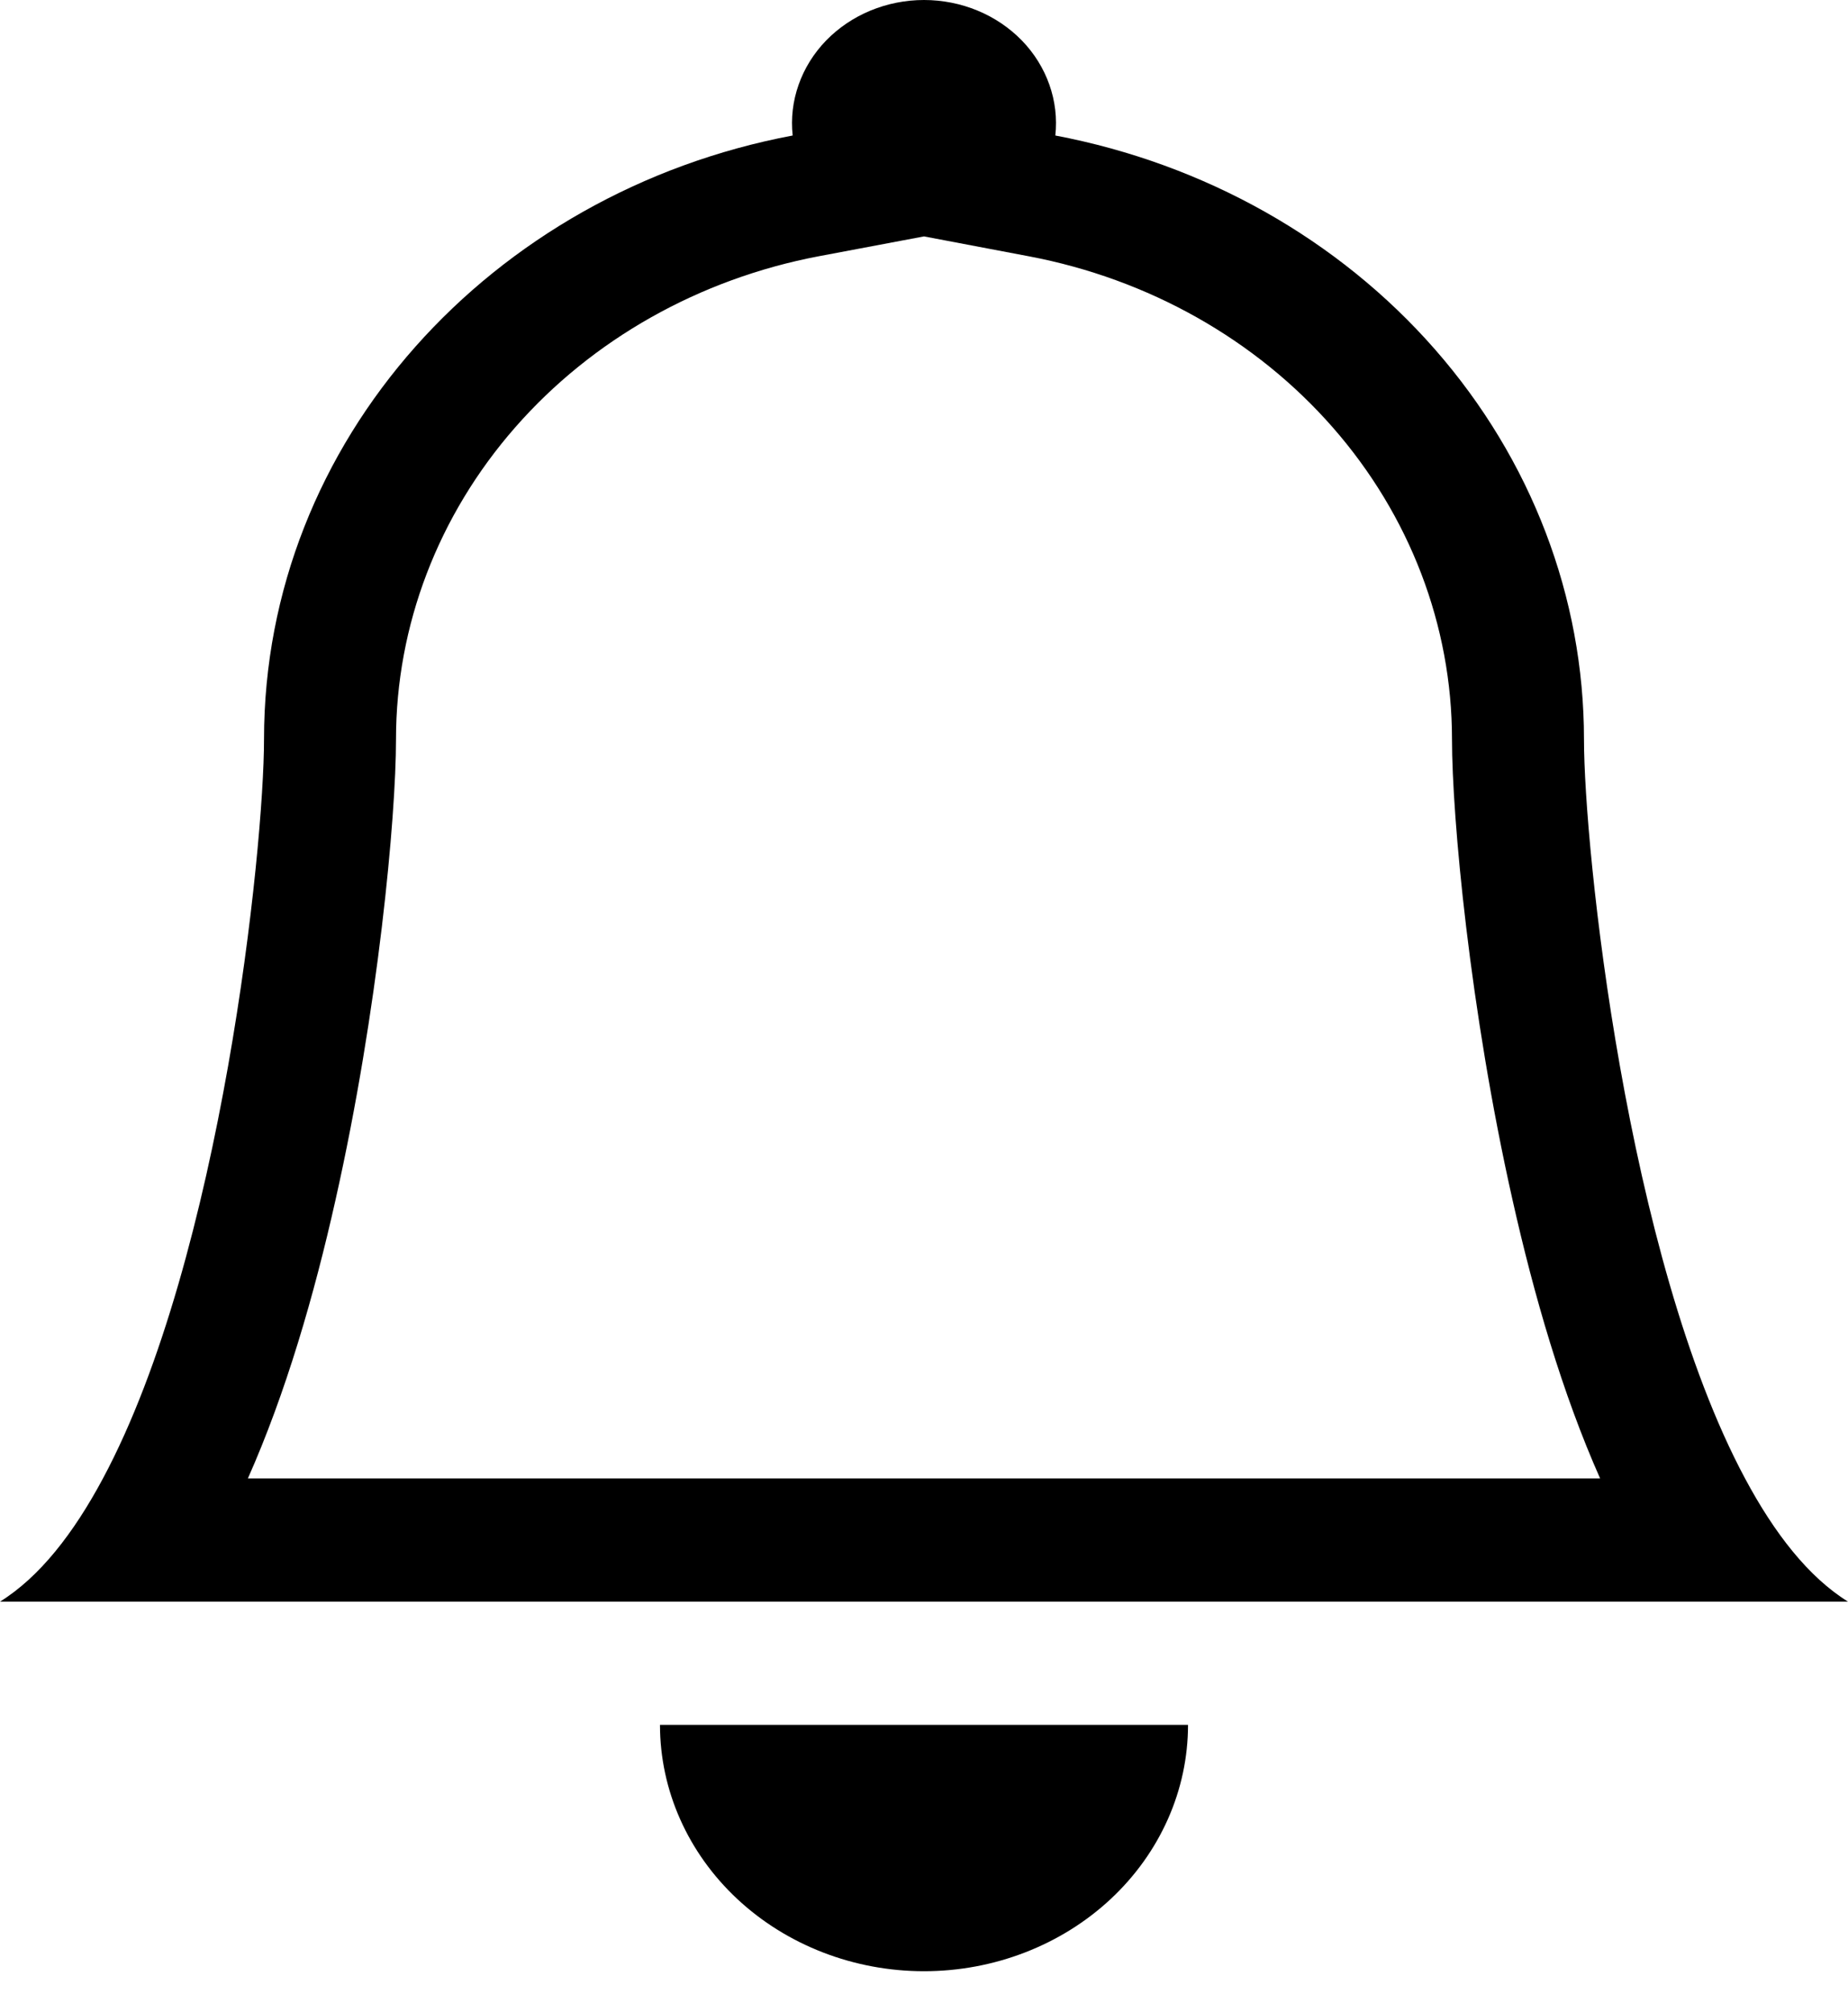 <svg width="45" height="49" viewBox="0 0 45 49" fill="none" xmlns="http://www.w3.org/2000/svg">
<path d="M22.5 48.003C24.205 48.003 25.84 47.37 27.046 46.245C28.251 45.12 28.929 43.594 28.929 42.003H16.071C16.071 43.594 16.749 45.12 17.954 46.245C19.16 47.37 20.795 48.003 22.5 48.003ZM22.5 5.757L19.938 6.24C17.032 6.792 14.42 8.265 12.544 10.409C10.668 12.552 9.643 15.235 9.643 18.003C9.643 19.887 9.212 24.594 8.168 29.229C7.653 31.53 6.959 33.927 6.036 36.003H38.964C38.041 33.927 37.35 31.533 36.833 29.229C35.788 24.594 35.357 19.887 35.357 18.003C35.356 15.235 34.331 12.553 32.455 10.41C30.579 8.267 27.967 6.795 25.062 6.243L22.5 5.757ZM42.493 36.003C43.21 37.344 44.039 38.406 45 39.003H0C0.961 38.406 1.79 37.344 2.507 36.003C5.4 30.603 6.429 20.643 6.429 18.003C6.429 10.743 11.957 4.683 19.302 3.3C19.257 2.882 19.306 2.461 19.447 2.063C19.587 1.665 19.815 1.298 20.116 0.987C20.418 0.677 20.785 0.428 21.196 0.258C21.607 0.088 22.051 0 22.5 0C22.949 0 23.393 0.088 23.804 0.258C24.215 0.428 24.582 0.677 24.884 0.987C25.185 1.298 25.413 1.665 25.553 2.063C25.694 2.461 25.743 2.882 25.698 3.3C29.331 3.989 32.597 5.83 34.943 8.509C37.289 11.188 38.571 14.542 38.571 18.003C38.571 20.643 39.6 30.603 42.493 36.003Z" fill="black"/>
</svg>
